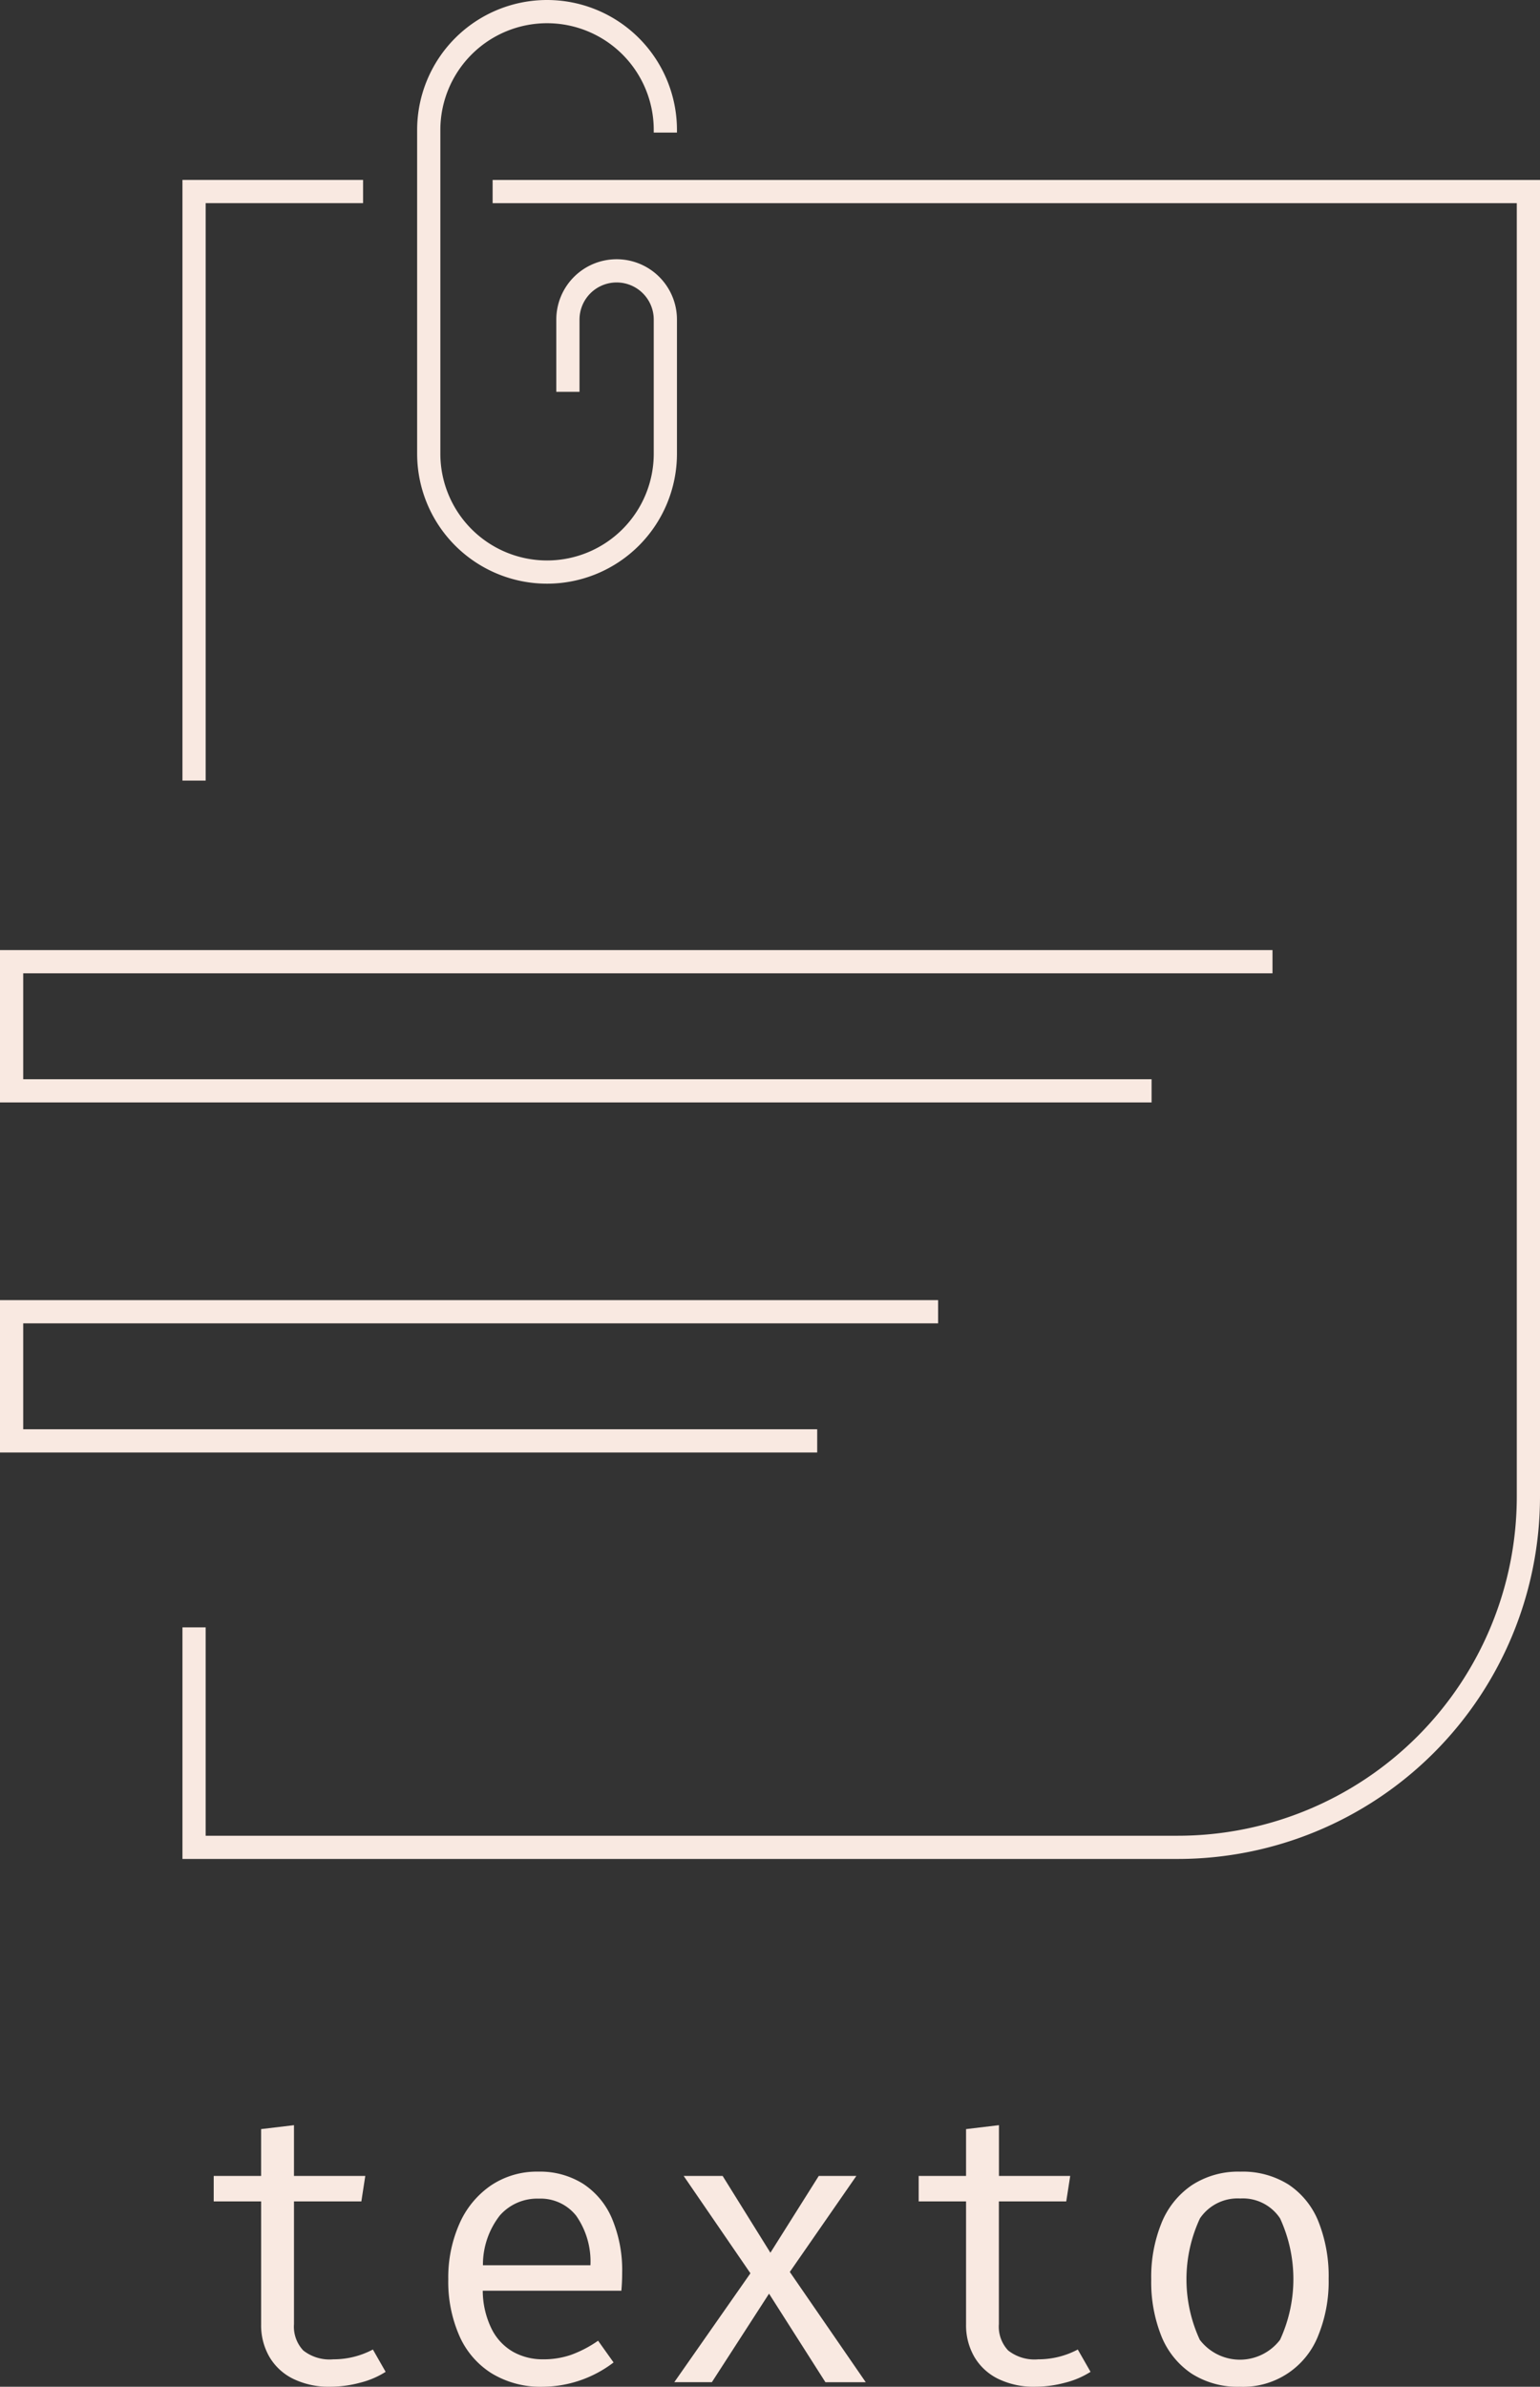 <svg xmlns="http://www.w3.org/2000/svg" viewBox="0 0 66.359 102.792"><rect x="0" y="0" width="66.359" height="102.792" fill="#333333" stroke="none"/><defs><style>.a{fill:none;stroke:#f9e9e1;stroke-miterlimit:10;}.b{fill:#f9e9e1;}</style></defs><title>reportType-text</title><path class="a" d="M21.227,8.25H65.859V64.448A15.115,15.115,0,0,1,50.744,79.562H8.362v-9.475"/><polyline class="a" points="8.362 33.619 8.362 8.249 15.645 8.249"/><polyline class="a" points="49.622 46.98 0.5 46.98 0.5 41.418 54.832 41.418"/><path class="a" d="M24.471,16.874v-3.11a2.1,2.1,0,0,1,2.099-2.099h0A2.099,2.099,0,0,1,28.67,13.763V19.54a5.098,5.098,0,0,1-5.098,5.098h0A5.098,5.098,0,0,1,18.475,19.54V5.598A5.098,5.098,0,0,1,23.573.5h0A5.098,5.098,0,0,1,28.67,5.598V5.71"/><polyline class="a" points="35.213 62.056 0.5 62.056 0.5 56.494 40.423 56.494"/><path class="b" d="M16.617,102.15a3.701,3.701,0,0,1-1.101.469,4.988,4.988,0,0,1-1.278.173A3.51,3.51,0,0,1,12.63,102.45a2.42,2.42,0,0,1-1.024-.949,2.713,2.713,0,0,1-.354-1.393V94.81H9.209V93.713h2.042V91.696l1.417-.169v2.186H15.74l-.169,1.097H12.668v5.282a1.496,1.496,0,0,0,.401,1.139,1.835,1.835,0,0,0,1.295.38,3.607,3.607,0,0,0,1.704-.422Z"/><path class="b" d="M20.802,98.657a3.761,3.761,0,0,0,.389,1.658,2.328,2.328,0,0,0,.928.979,2.61,2.61,0,0,0,1.282.317,3.616,3.616,0,0,0,1.211-.194,5.044,5.044,0,0,0,1.16-.607l.667.936a5.083,5.083,0,0,1-3.055,1.047,4.054,4.054,0,0,1-2.193-.574,3.621,3.621,0,0,1-1.397-1.62,5.796,5.796,0,0,1-.478-2.43,5.72,5.72,0,0,1,.481-2.397,3.885,3.885,0,0,1,1.358-1.649,3.552,3.552,0,0,1,2.042-.595,3.49,3.49,0,0,1,1.928.523,3.338,3.338,0,0,1,1.249,1.506,5.722,5.722,0,0,1,.435,2.324q0,.388-.034.776Zm.738-3.244a3.445,3.445,0,0,0-.73,2.147h4.632a3.437,3.437,0,0,0-.616-2.135,1.957,1.957,0,0,0-1.611-.734A2.144,2.144,0,0,0,21.54,95.413Z"/><path class="b" d="M33.138,98.784l-2.464,3.813h-1.62l3.282-4.691-2.877-4.193H31.138l2.059,3.308,2.084-3.308h1.62l-2.868,4.135,3.273,4.75H35.568Z"/><path class="b" d="M46.992,102.15a3.701,3.701,0,0,1-1.101.469,4.987,4.987,0,0,1-1.278.173,3.51,3.51,0,0,1-1.607-.342,2.42,2.42,0,0,1-1.024-.949,2.713,2.713,0,0,1-.354-1.393V94.81h-2.042V93.713h2.042V91.696l1.417-.169v2.186h3.071L45.945,94.81H43.042v5.282a1.496,1.496,0,0,0,.401,1.139,1.835,1.835,0,0,0,1.295.38,3.607,3.607,0,0,0,1.704-.422Z"/><path class="b" d="M55.53,94.089a3.448,3.448,0,0,1,1.287,1.603,6.36,6.36,0,0,1,.435,2.46,6.154,6.154,0,0,1-.443,2.421,3.473,3.473,0,0,1-3.379,2.22,3.69,3.69,0,0,1-2.088-.569,3.523,3.523,0,0,1-1.296-1.607,6.266,6.266,0,0,1-.439-2.447,6.178,6.178,0,0,1,.443-2.43,3.59,3.59,0,0,1,1.308-1.629,3.653,3.653,0,0,1,2.088-.582A3.705,3.705,0,0,1,55.53,94.089ZM51.707,95.54a6.204,6.204,0,0,0-.008,5.23,2.174,2.174,0,0,0,3.459,0,6.242,6.242,0,0,0,0-5.23,1.925,1.925,0,0,0-1.713-.856A1.963,1.963,0,0,0,51.707,95.54Z"/></svg>
